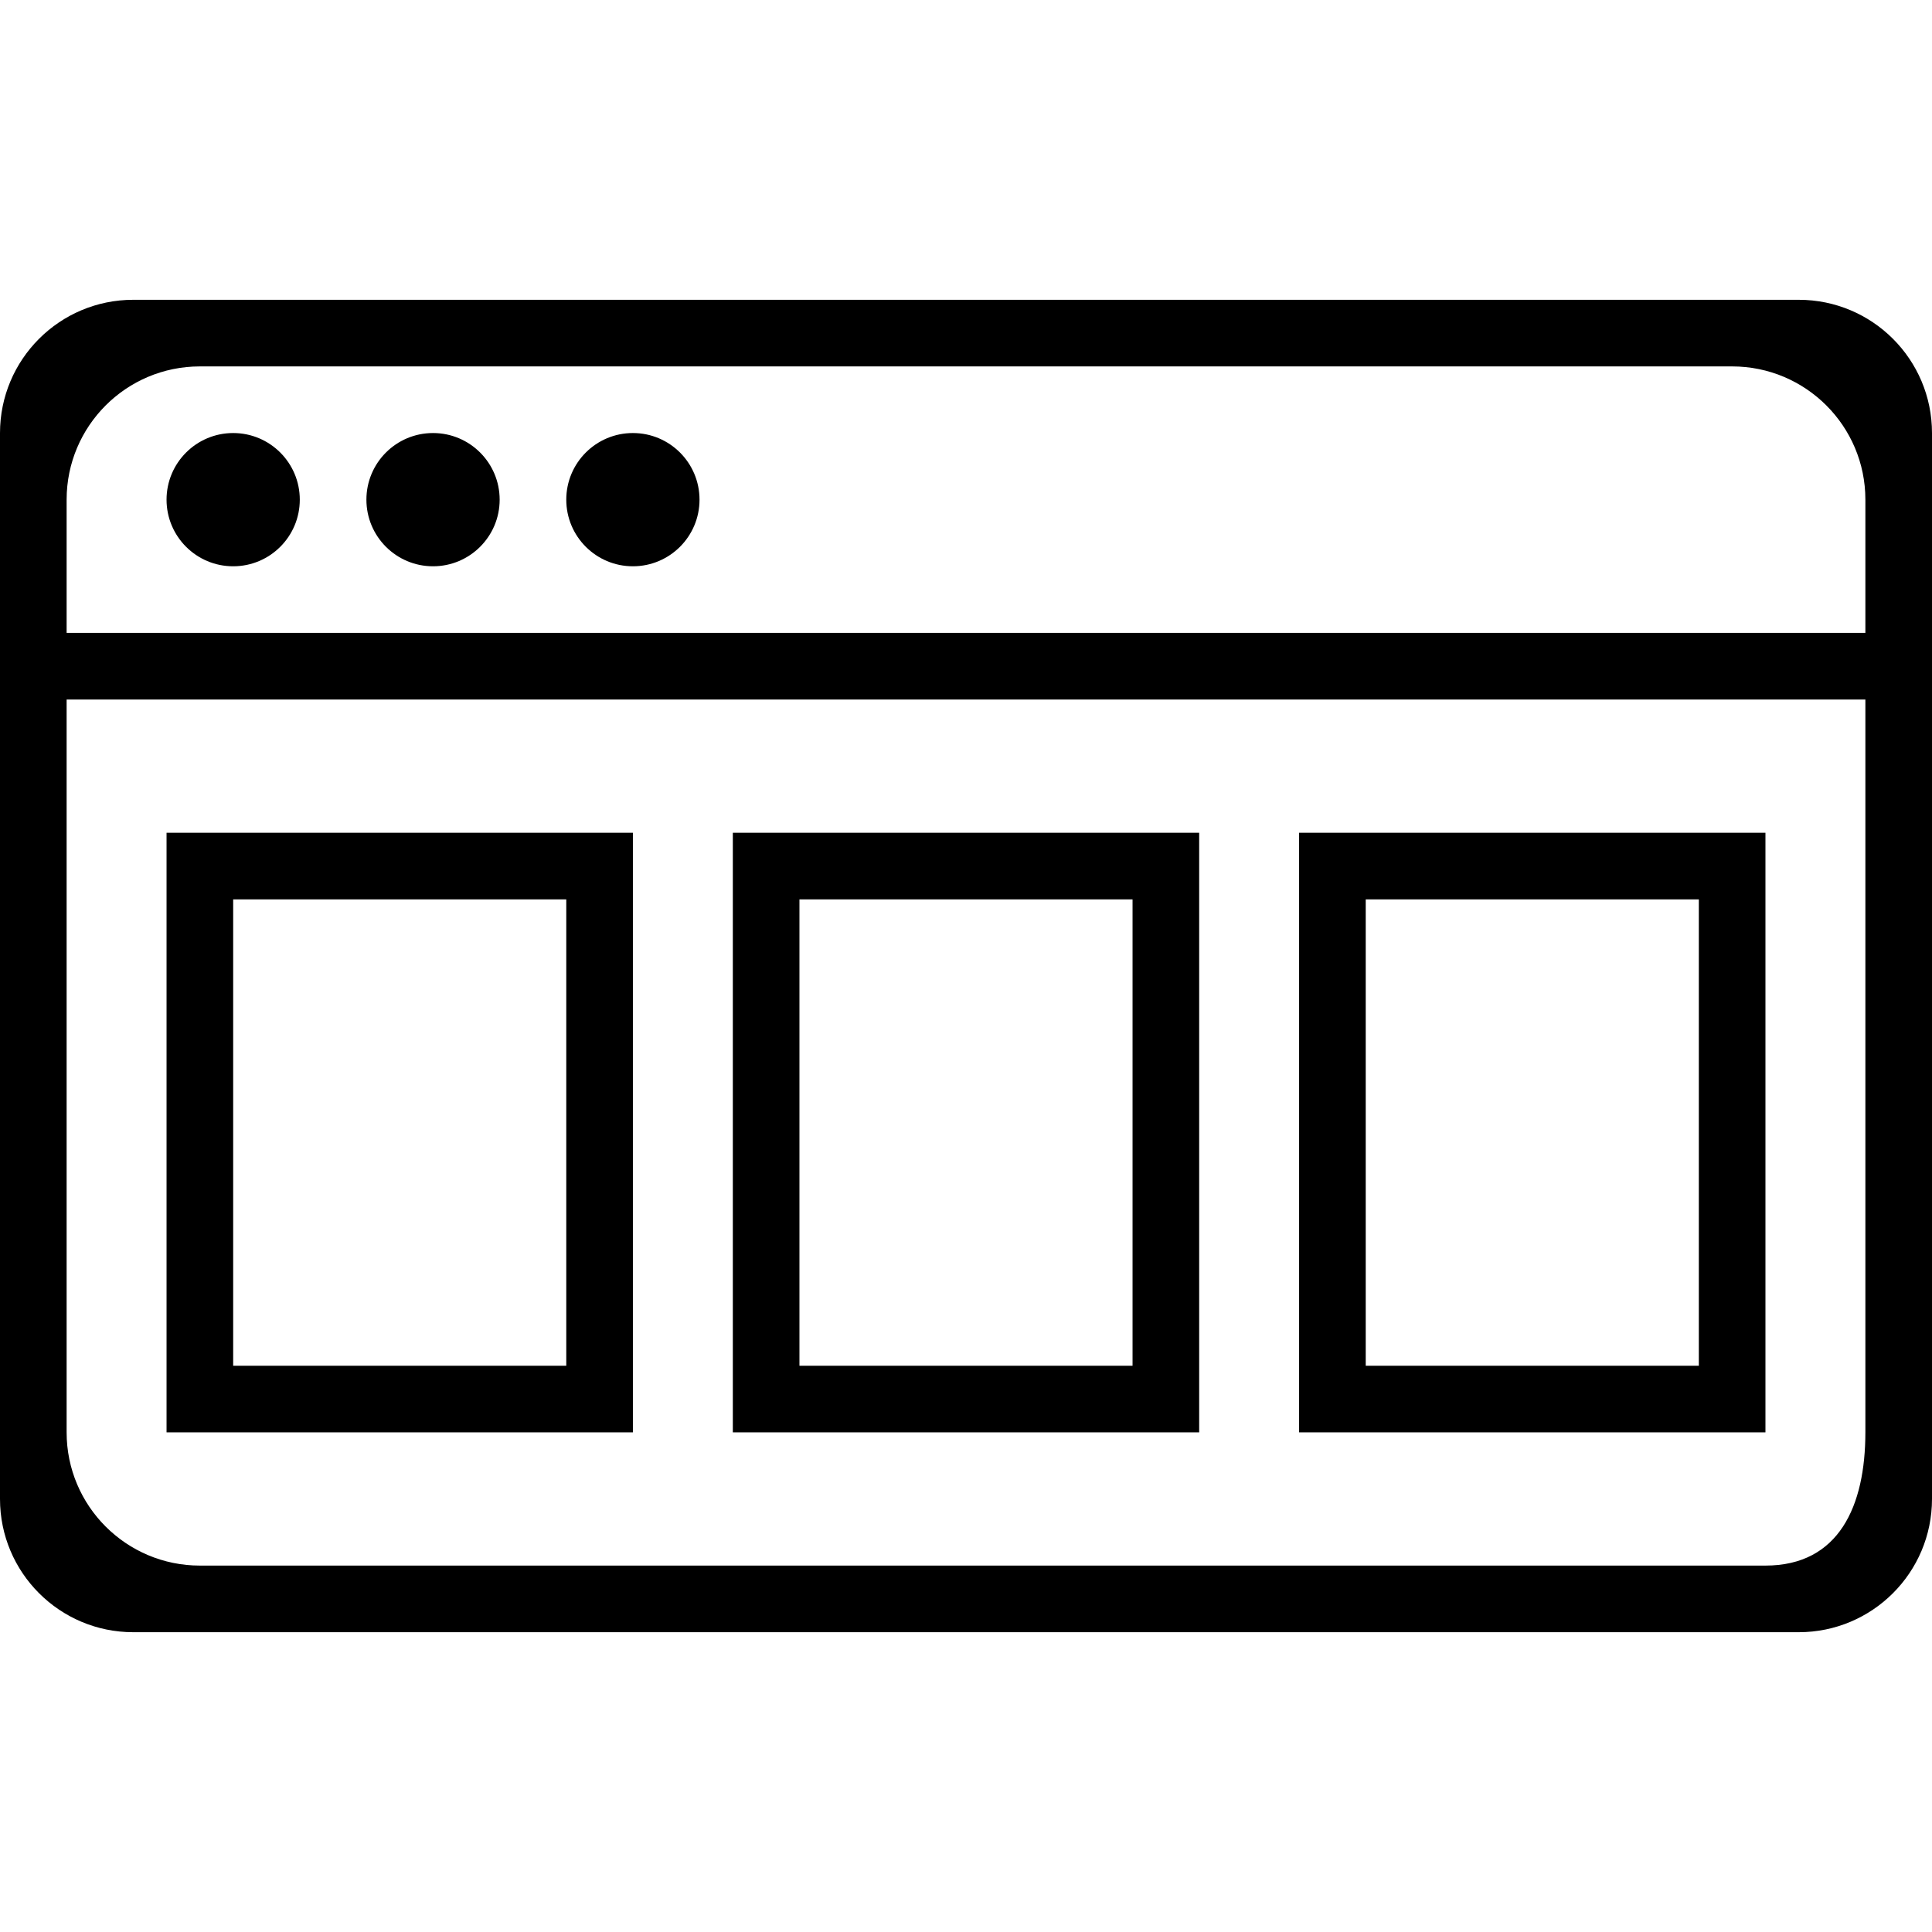 <?xml version="1.0" encoding="iso-8859-1"?>
<!-- Generator: Adobe Illustrator 16.0.0, SVG Export Plug-In . SVG Version: 6.00 Build 0)  -->
<!DOCTYPE svg PUBLIC "-//W3C//DTD SVG 1.1//EN" "http://www.w3.org/Graphics/SVG/1.1/DTD/svg11.dtd">
<svg version="1.1" id="Capa_1" xmlns="http://www.w3.org/2000/svg" xmlns:xlink="http://www.w3.org/1999/xlink" x="0px" y="0px"
	 width="612px" height="612px" viewBox="0 0 612 612" style="enable-background:new 0 0 612 612;" xml:space="preserve">
<g>
	<g id="Rectangle_4_copy_2">
		<g>
			<path d="M379.862,263.793H232.138v189.932h147.725V263.793z M358.759,432.622H253.241V284.897h105.518V432.622z M200.483,263.793
				H52.759v189.932h147.724V263.793z M179.379,432.622H73.862V284.897h105.517V432.622z M559.241,263.793H411.518v189.932h147.724
				V263.793z M538.138,432.622H432.621V284.897h105.517V432.622z M137.172,137.173c-11.66,0-21.104,9.444-21.104,21.104
				s9.444,21.104,21.104,21.104c11.649,0,21.104-9.444,21.104-21.104C158.276,146.627,148.832,137.173,137.172,137.173z
				 M569.793,94.966H42.207C18.898,94.966,0,113.864,0,137.173v337.654c0,23.311,18.898,42.207,42.207,42.207h527.586
				c23.309,0,42.207-18.896,42.207-42.207V137.173C612,113.864,593.102,94.966,569.793,94.966z M590.896,453.726
				c0,23.309-8.347,42.205-31.655,42.205H63.311c-23.309,0-42.207-18.896-42.207-42.205V221.587h569.793V453.726z M590.896,200.483
				H21.104v-42.207c0-23.309,18.898-42.207,42.207-42.207h485.379c23.309,0,42.207,18.898,42.207,42.207V200.483z M73.862,137.173
				c-11.649,0-21.104,9.455-21.104,21.104c0,11.66,9.444,21.104,21.104,21.104c11.659,0,21.103-9.444,21.103-21.104
				C94.965,146.627,85.521,137.173,73.862,137.173z M200.483,137.173c-11.649,0-21.104,9.444-21.104,21.104
				s9.444,21.104,21.104,21.104s21.104-9.444,21.104-21.104C221.586,146.627,212.143,137.173,200.483,137.173z"/>
		</g>
	</g>
</g>
<g>
</g>
<g>
</g>
<g>
</g>
<g>
</g>
<g>
</g>
<g>
</g>
<g>
</g>
<g>
</g>
<g>
</g>
<g>
</g>
<g>
</g>
<g>
</g>
<g>
</g>
<g>
</g>
<g>
</g>
</svg>
